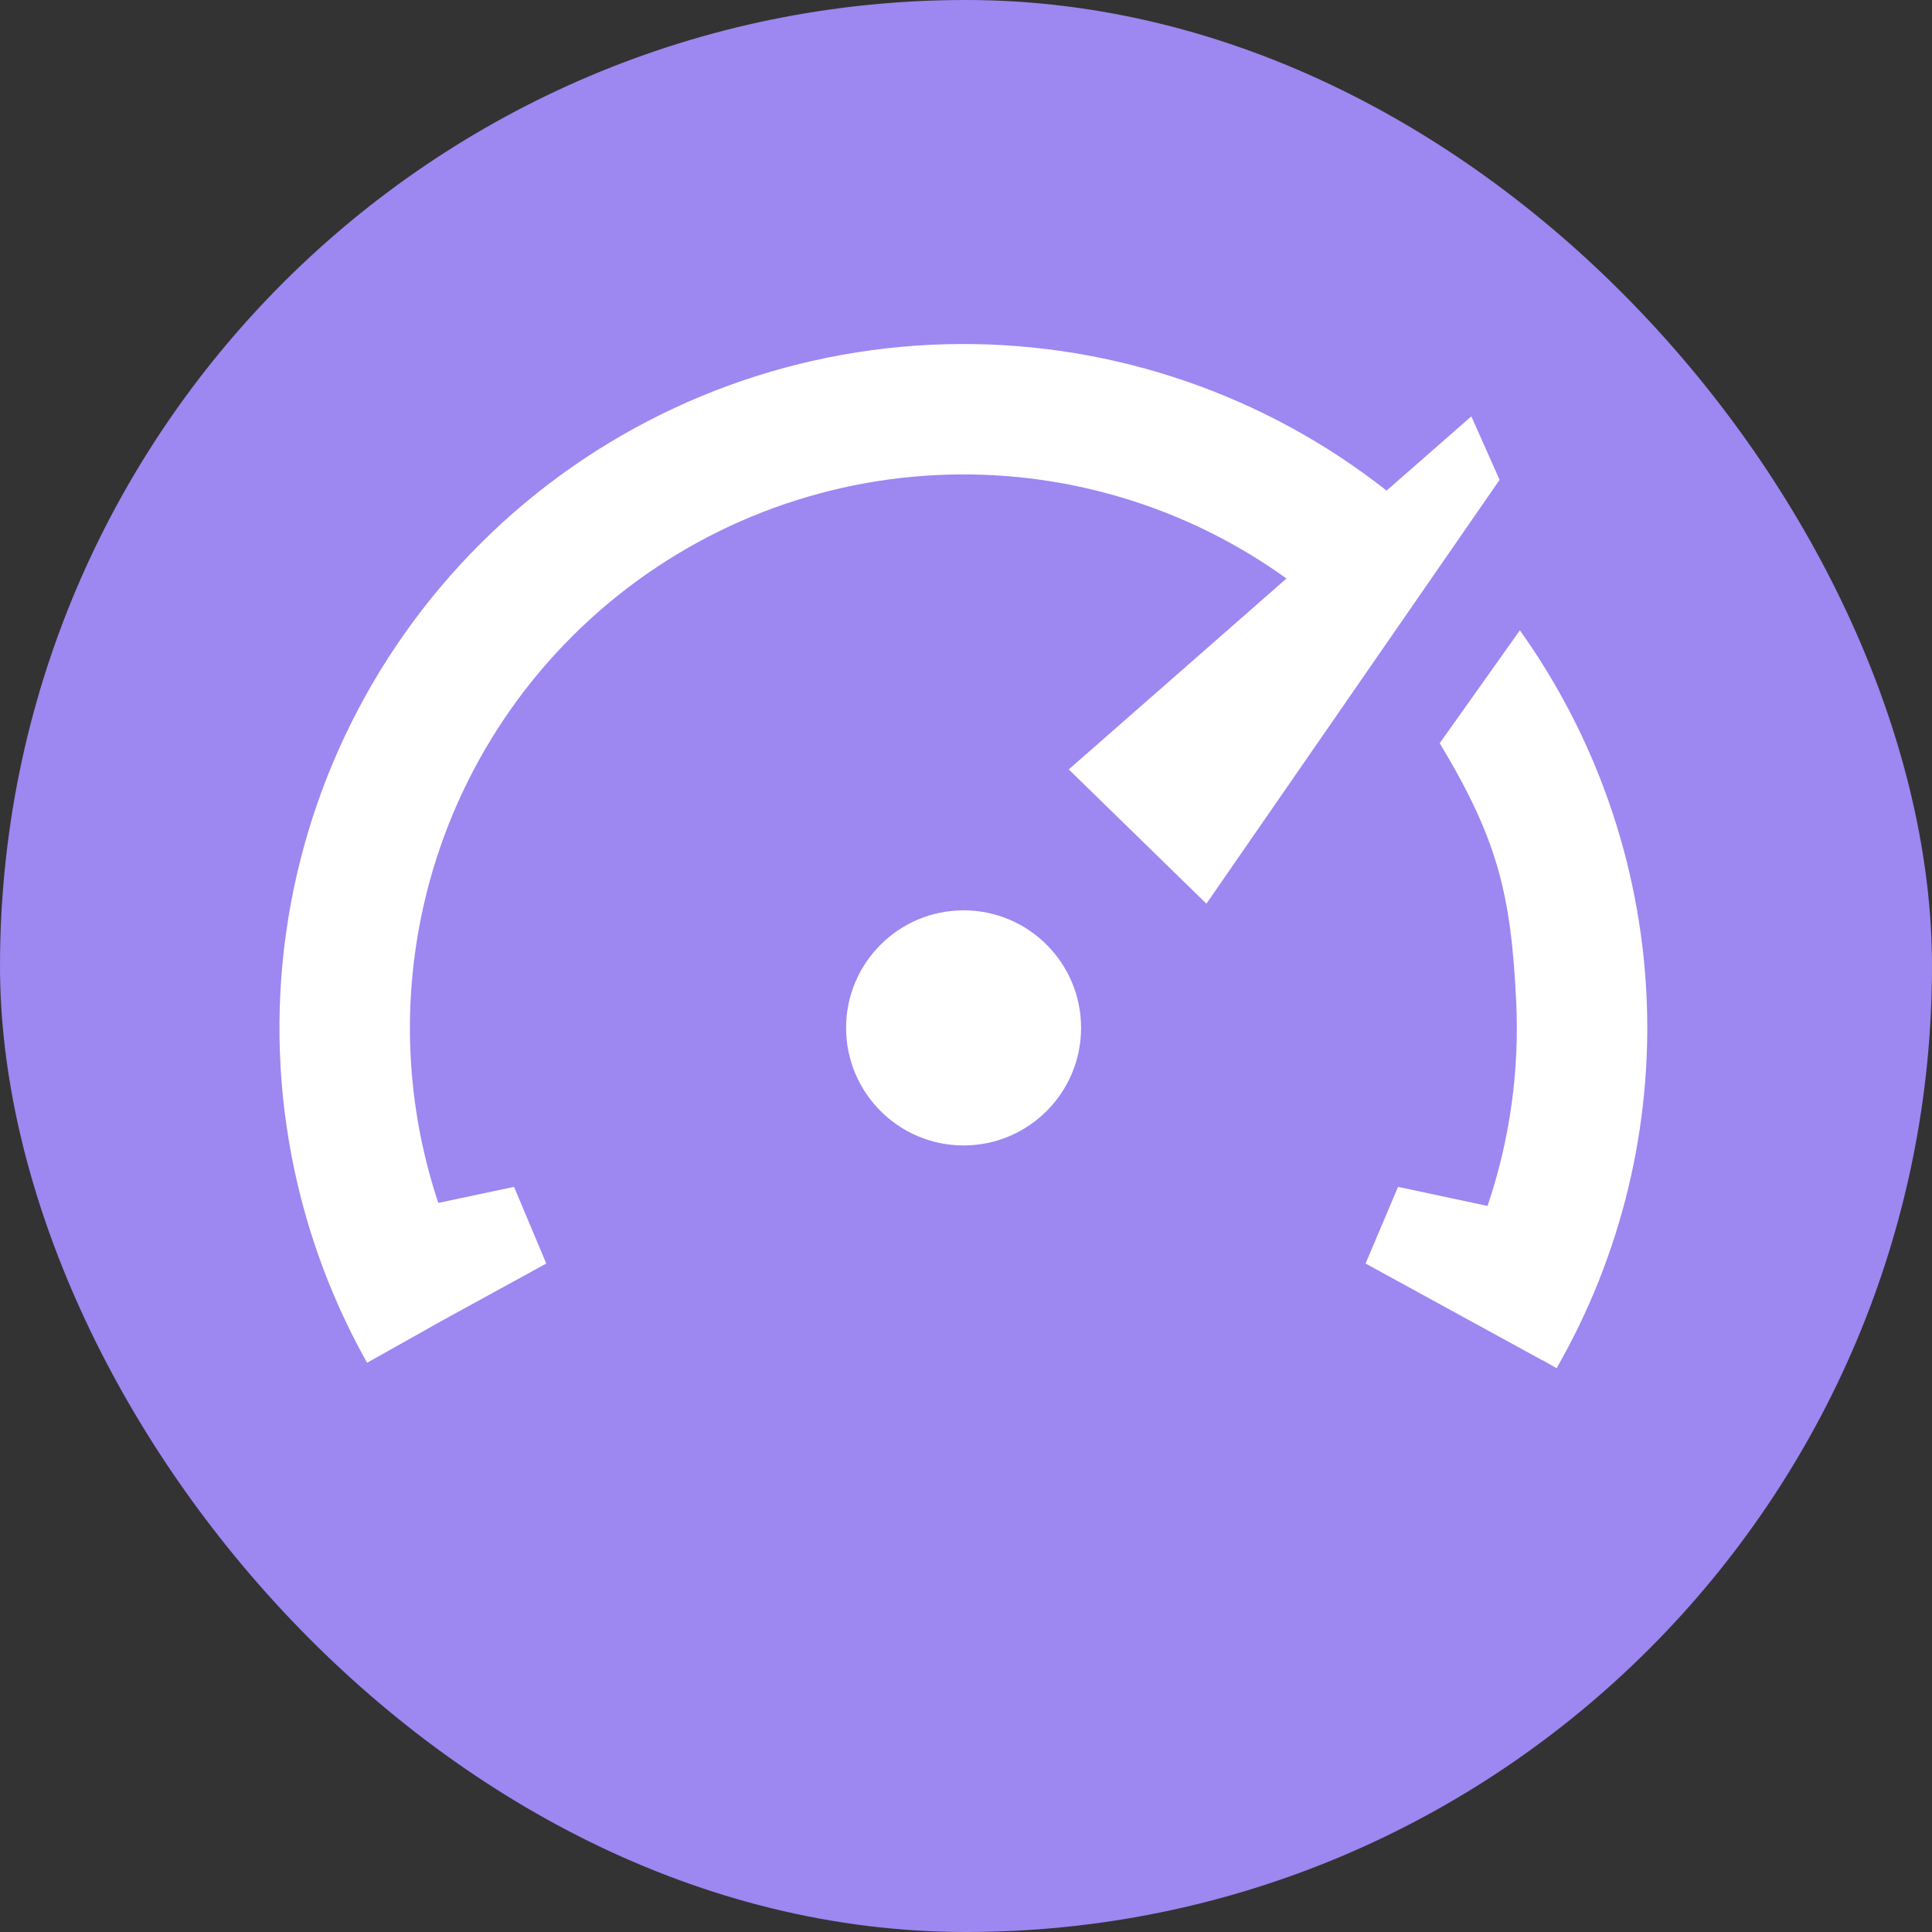 <svg width="16" height="16" viewBox="0 0 16 16" fill="none" xmlns="http://www.w3.org/2000/svg">
<rect x="0" y="0" width="16" height="16" fill="#333333" stroke="none"/>
<rect width="16" height="16" rx="8" fill="#9D87F1"/>
<path fill-rule="evenodd" clip-rule="evenodd" d="M2.407 7.492C2.169 8.791 2.393 10.134 3.04 11.286L3.654 10.941L4.524 10.464L4.257 9.829L3.63 9.962C3.387 9.234 3.33 8.451 3.47 7.686C3.662 6.634 4.217 5.683 5.037 4.997C5.857 4.311 6.892 3.933 7.961 3.929C8.93 3.925 9.872 4.228 10.654 4.791L8.851 6.372L9.991 7.484L12.419 3.974L12.185 3.448L11.483 4.063C10.48 3.273 9.237 2.844 7.957 2.849C6.636 2.854 5.358 3.32 4.344 4.168C3.331 5.016 2.645 6.192 2.407 7.492ZM13.635 8.231C13.581 7.148 13.217 6.103 12.587 5.22L11.923 6.155C12.404 6.952 12.513 7.408 12.556 8.285C12.585 8.865 12.504 9.442 12.319 9.987L11.578 9.829L11.309 10.464L12.776 11.267L12.776 11.265L12.891 11.331C13.431 10.39 13.689 9.314 13.635 8.231ZM8.953 8.512C8.953 9.05 8.518 9.486 7.98 9.486C7.443 9.486 7.007 9.05 7.007 8.512C7.007 7.975 7.443 7.539 7.98 7.539C8.518 7.539 8.953 7.975 8.953 8.512Z" fill="white"/>
</svg>
